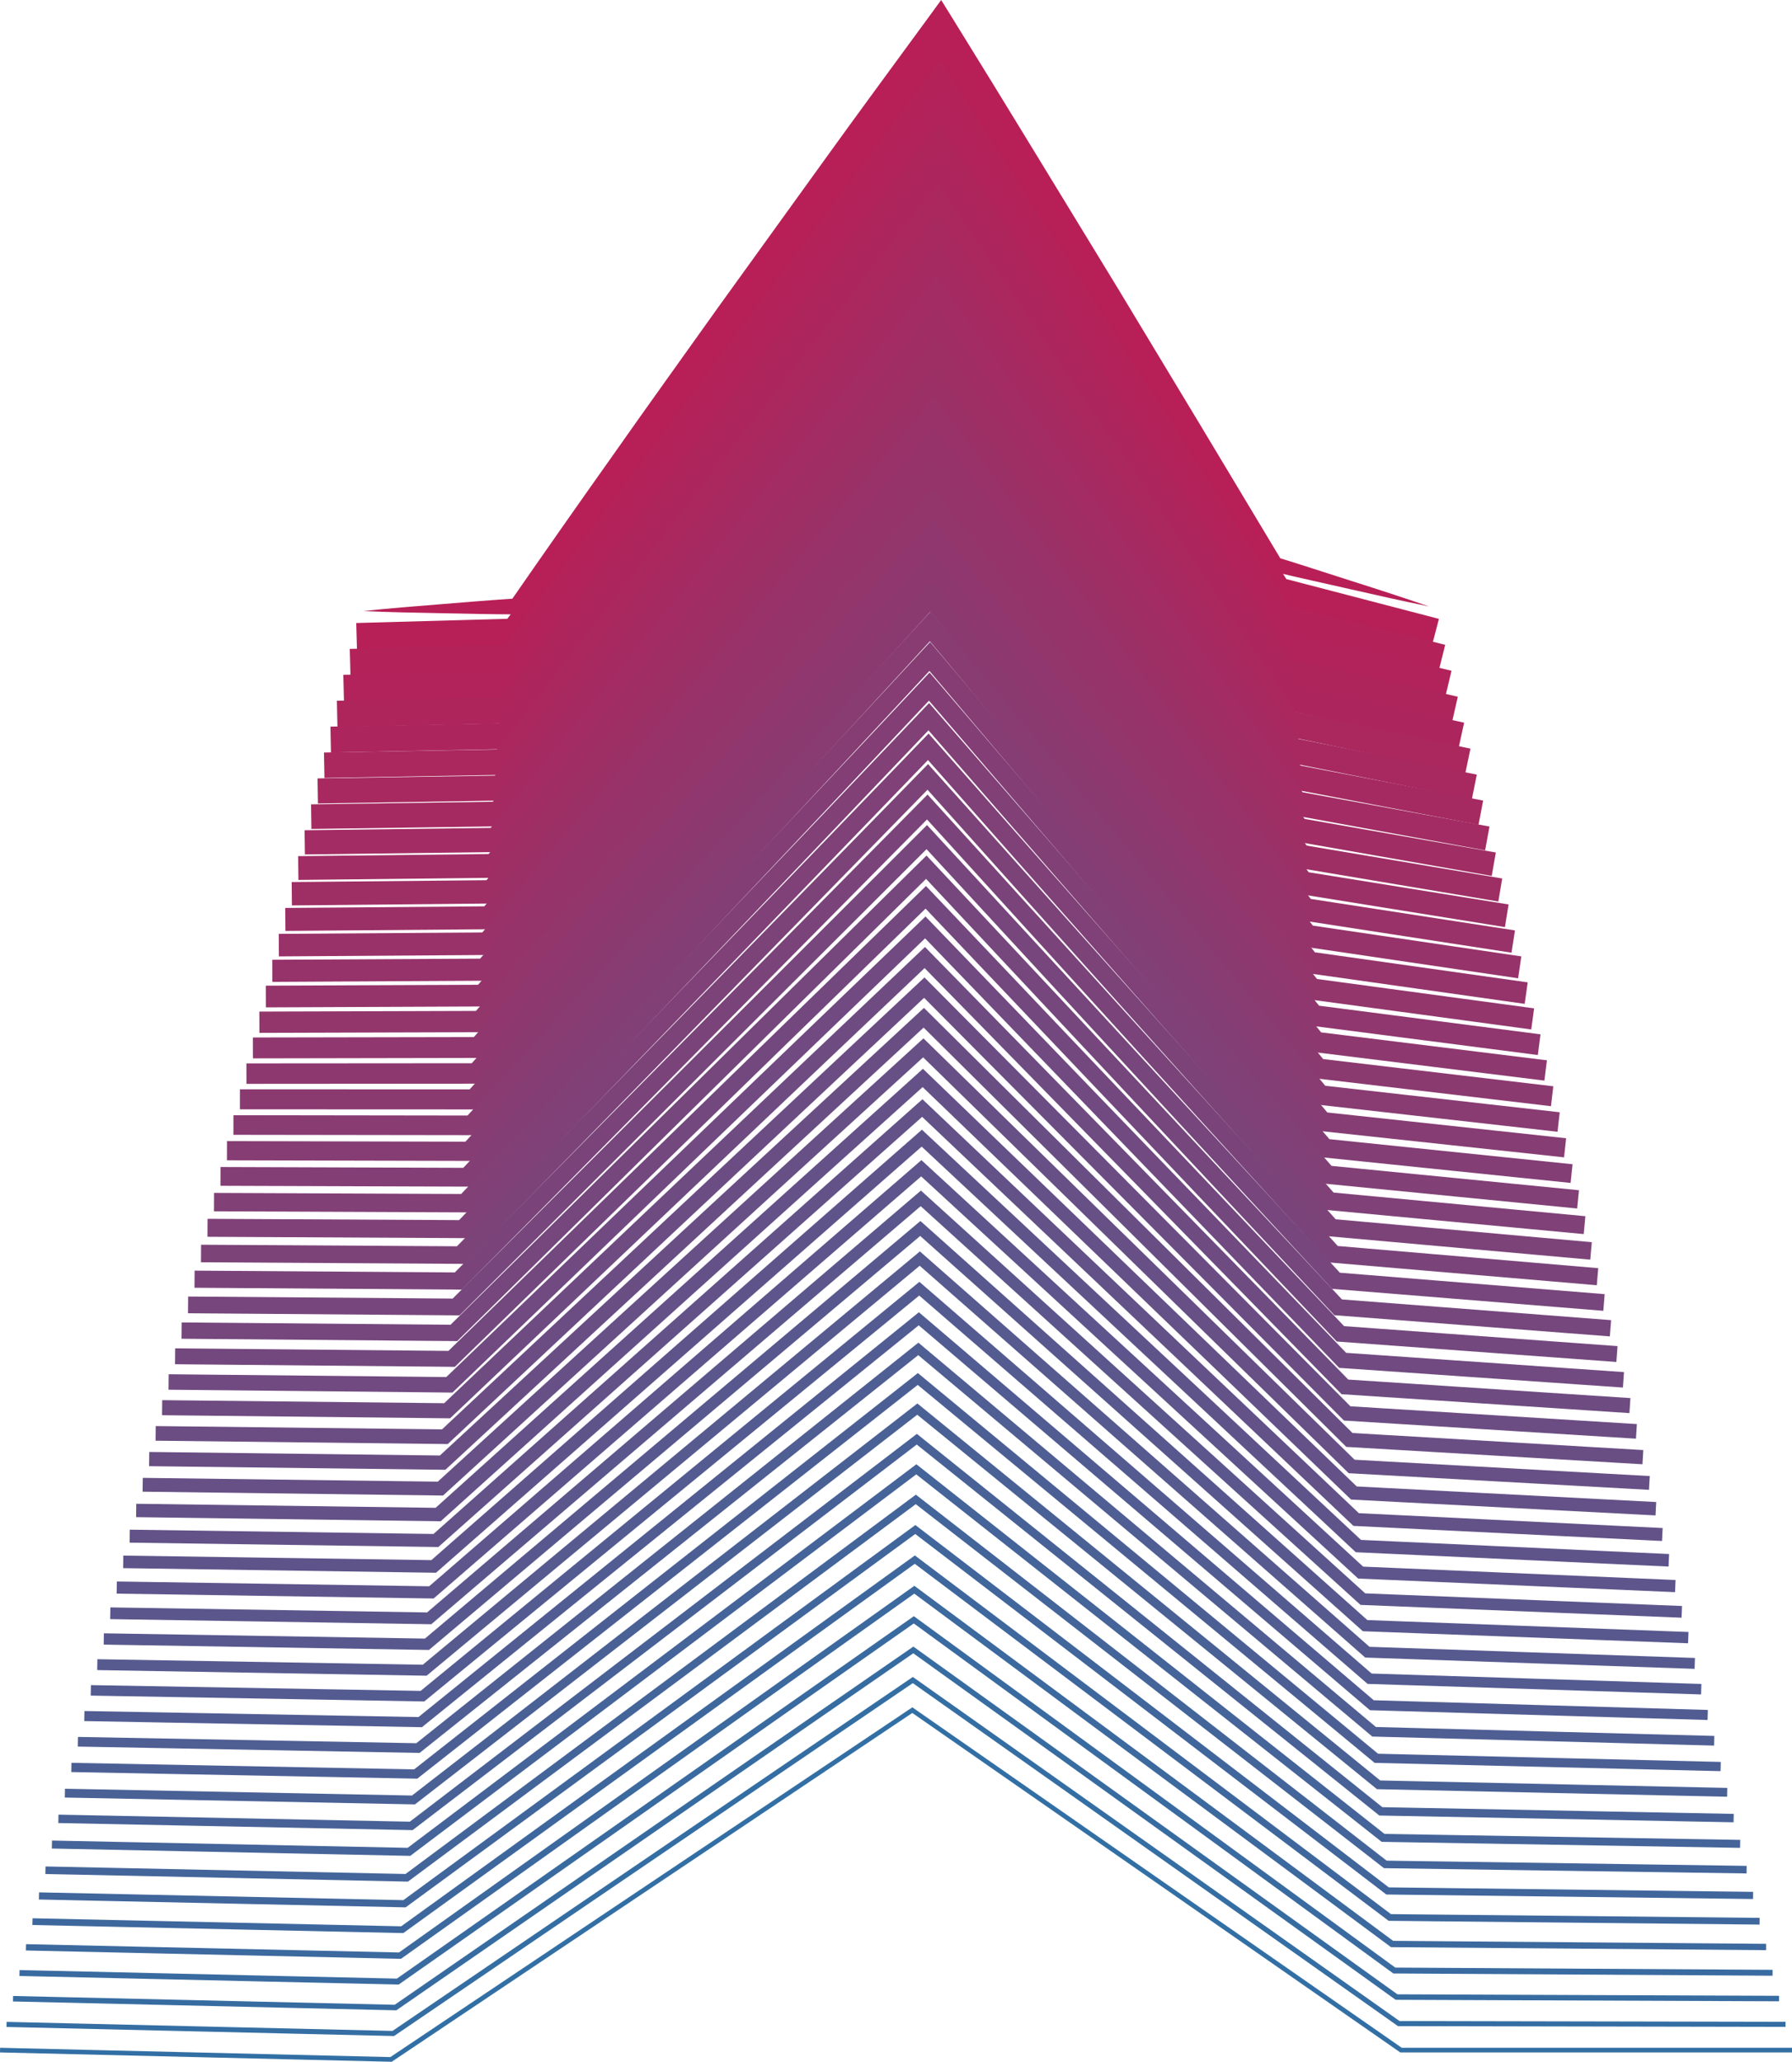 <svg xmlns="http://www.w3.org/2000/svg" width="192.506" height="221.358" viewBox="0 0 192.506 221.358">
  <defs>
    <style>
      .a {
        fill: #b81f56;
      }

      .aa, .ab, .ac, .ad, .ae, .af, .ag, .ah, .ai, .aj, .ak, .al, .am, .an, .ao, .ap, .aq, .ar, .as, .at, .au, .av, .aw, .ax, .ay, .az, .b, .ba, .bb, .bc, .bd, .be, .c, .d, .e, .f, .g, .h, .i, .j, .k, .l, .m, .n, .o, .p, .q, .r, .s, .t, .u, .v, .w, .x, .y, .z {
        fill: none;
        stroke-miterlimit: 10;
      }

      .b {
        stroke: #b62057;
        stroke-width: 2.955px;
      }

      .c {
        stroke: #b32259;
        stroke-width: 2.911px;
      }

      .d {
        stroke: #b1235a;
        stroke-width: 2.866px;
      }

      .e {
        stroke: #ae255c;
        stroke-width: 2.821px;
      }

      .f {
        stroke: #ac265d;
        stroke-width: 2.777px;
      }

      .g {
        stroke: #aa285e;
        stroke-width: 2.732px;
      }

      .h {
        stroke: #a72960;
        stroke-width: 2.688px;
      }

      .i {
        stroke: #a52a61;
        stroke-width: 2.643px;
      }

      .j {
        stroke: #a22c63;
        stroke-width: 2.598px;
      }

      .k {
        stroke: #a02d64;
        stroke-width: 2.554px;
      }

      .l {
        stroke: #9e2f65;
        stroke-width: 2.509px;
      }

      .m {
        stroke: #9b3067;
        stroke-width: 2.464px;
      }

      .n {
        stroke: #993268;
        stroke-width: 2.42px;
      }

      .o {
        stroke: #96336a;
        stroke-width: 2.375px;
      }

      .p {
        stroke: #94346b;
        stroke-width: 2.33px;
      }

      .q {
        stroke: #92366c;
        stroke-width: 2.286px;
      }

      .r {
        stroke: #8f376e;
        stroke-width: 2.241px;
      }

      .s {
        stroke: #8d396f;
        stroke-width: 2.196px;
      }

      .t {
        stroke: #8b3a70;
        stroke-width: 2.152px;
      }

      .u {
        stroke: #883c72;
        stroke-width: 2.107px;
      }

      .v {
        stroke: #863d73;
        stroke-width: 2.062px;
      }

      .w {
        stroke: #833e75;
        stroke-width: 2.018px;
      }

      .x {
        stroke: #814076;
        stroke-width: 1.973px;
      }

      .y {
        stroke: #7f4177;
        stroke-width: 1.929px;
      }

      .z {
        stroke: #7c4379;
        stroke-width: 1.884px;
      }

      .aa {
        stroke: #7a447a;
        stroke-width: 1.839px;
      }

      .ab {
        stroke: #77467c;
        stroke-width: 1.795px;
      }

      .ac {
        stroke: #75477d;
        stroke-width: 1.75px;
      }

      .ad {
        stroke: #73487e;
        stroke-width: 1.705px;
      }

      .ae {
        stroke: #704a80;
        stroke-width: 1.661px;
      }

      .af {
        stroke: #6e4b81;
        stroke-width: 1.616px;
      }

      .ag {
        stroke: #6b4d83;
        stroke-width: 1.571px;
      }

      .ah {
        stroke: #694e84;
        stroke-width: 1.527px;
      }

      .ai {
        stroke: #675085;
        stroke-width: 1.482px;
      }

      .aj {
        stroke: #645187;
        stroke-width: 1.438px;
      }

      .ak {
        stroke: #625288;
        stroke-width: 1.393px;
      }

      .al {
        stroke: #5f548a;
        stroke-width: 1.348px;
      }

      .am {
        stroke: #5d558b;
        stroke-width: 1.304px;
      }

      .an {
        stroke: #5b578c;
        stroke-width: 1.259px;
      }

      .ao {
        stroke: #58588e;
        stroke-width: 1.214px;
      }

      .ap {
        stroke: #565a8f;
        stroke-width: 1.17px;
      }

      .aq {
        stroke: #535b91;
        stroke-width: 1.125px;
      }

      .ar {
        stroke: #515c92;
        stroke-width: 1.08px;
      }

      .as {
        stroke: #4f5e93;
        stroke-width: 1.036px;
      }

      .at {
        stroke: #4c5f95;
        stroke-width: 0.991px;
      }

      .au {
        stroke: #4a6196;
        stroke-width: 0.946px;
      }

      .av {
        stroke: #486297;
        stroke-width: 0.902px;
      }

      .aw {
        stroke: #456499;
        stroke-width: 0.857px;
      }

      .ax {
        stroke: #43659a;
        stroke-width: 0.812px;
      }

      .ay {
        stroke: #40669c;
        stroke-width: 0.768px;
      }

      .az {
        stroke: #3e689d;
        stroke-width: 0.723px;
      }

      .ba {
        stroke: #3c699e;
        stroke-width: 0.679px;
      }

      .bb {
        stroke: #396ba0;
        stroke-width: 0.634px;
      }

      .bc {
        stroke: #376ca1;
        stroke-width: 0.589px;
      }

      .bd {
        stroke: #346ea3;
        stroke-width: 0.545px;
      }

      .be {
        stroke: #326fa4;
        stroke-width: 0.5px;
      }
    </style>
  </defs>
  <title>letterA</title>
  <g>
    <path class="a" d="M39.006,65.606c2.744-.288,5.49-.51,8.235-.727,2.746-.219,5.491-.46,8.239-.626l-.664.351q5.504-7.946,11.098-15.827c3.699-5.275,7.475-10.495,11.209-15.746L88.432,17.358c3.761-5.231,7.596-10.407,11.396-15.61L101.105,0l1.14,1.837c5.998,9.668,11.892,19.4,17.83,29.105q8.838,14.601,17.608,29.244l-.467-.348c2.727.837,5.437,1.733,8.155,2.597,2.72.861,5.434,1.744,8.135,2.671-2.798-.572-5.585-1.19-8.365-1.829-2.781-.636-5.571-1.24-8.345-1.903l-.286-.068-.181-.28q-9.261-14.339-18.392-28.756c-6.061-9.629-12.167-19.23-18.169-28.895l2.417.089c-3.783,5.214-7.531,10.455-11.354,15.64L79.389,34.681c-3.849,5.167-7.657,10.363-11.541,15.504q-5.801,7.73-11.652,15.423l-.268.351h-.396c-2.752,0-5.507-.074-8.262-.126C44.516,65.782,41.762,65.728,39.006,65.606Z"/>
    <polyline class="b" points="38.31 68.365 55.265 67.892 100.953 5.838 137.248 63.455 154.203 67.874"/>
    <polyline class="c" points="37.613 71.124 55.024 70.678 100.899 9.07 137.488 66.302 154.899 70.642"/>
    <polyline class="d" points="36.917 73.883 54.783 73.463 100.845 12.302 137.729 69.15 155.595 73.409"/>
    <polyline class="e" points="36.22 76.642 54.542 76.249 100.792 15.535 137.97 71.999 156.292 76.178"/>
    <polyline class="f" points="35.524 79.401 54.301 79.035 100.738 18.767 138.212 74.847 156.988 78.945"/>
    <polyline class="g" points="34.827 82.16 54.06 81.82 100.684 21.999 138.452 77.695 157.684 81.713"/>
    <polyline class="h" points="34.131 84.919 53.818 84.606 100.631 25.231 138.693 80.544 158.381 84.481"/>
    <polyline class="i" points="33.435 87.678 53.577 87.392 100.577 28.464 138.935 83.392 159.078 87.249"/>
    <polyline class="j" points="32.738 90.437 53.336 90.177 100.524 31.695 139.175 86.24 159.774 90.017"/>
    <polyline class="k" points="32.042 93.195 53.095 92.963 100.47 34.927 139.417 89.088 160.47 92.785"/>
    <polyline class="l" points="31.346 95.954 52.855 95.749 100.417 38.16 139.658 91.937 161.167 95.553"/>
    <polyline class="m" points="30.649 98.713 52.613 98.534 100.363 41.392 139.899 94.784 161.863 98.32"/>
    <polyline class="n" points="29.952 101.472 52.372 101.32 100.31 44.624 140.14 97.633 162.56 101.088"/>
    <polyline class="o" points="29.256 104.231 52.131 104.106 100.256 47.856 140.381 100.481 163.256 103.856"/>
    <polyline class="p" points="28.56 106.99 51.89 106.892 100.202 51.088 140.622 103.329 163.952 106.624"/>
    <polyline class="q" points="27.863 109.749 51.649 109.677 100.149 54.32 140.863 106.177 164.649 109.392"/>
    <polyline class="r" points="27.167 112.508 51.408 112.463 100.095 57.553 141.104 109.026 165.345 112.16"/>
    <polyline class="s" points="26.471 115.267 51.167 115.249 100.042 60.784 141.345 111.874 166.042 114.927"/>
    <polyline class="t" points="25.774 118.025 50.926 118.035 99.988 64.017 141.587 114.722 166.738 117.695"/>
    <polyline class="u" points="25.077 120.785 50.685 120.82 99.934 67.249 141.827 117.57 167.435 120.463"/>
    <polyline class="v" points="24.381 123.544 50.443 123.606 99.881 70.481 142.068 120.419 168.131 123.231"/>
    <polyline class="w" points="23.685 126.302 50.202 126.392 99.827 73.713 142.31 123.267 168.827 125.999"/>
    <polyline class="x" points="22.988 129.062 49.961 129.178 99.774 76.945 142.551 126.115 169.524 128.767"/>
    <polyline class="y" points="22.292 131.82 49.72 131.963 99.72 80.178 142.792 128.963 170.22 131.535"/>
    <polyline class="z" points="21.595 134.579 49.48 134.749 99.667 83.409 143.032 131.811 170.917 134.302"/>
    <polyline class="aa" points="20.899 137.338 49.238 137.534 99.613 86.642 143.274 134.659 171.613 137.07"/>
    <polyline class="ab" points="20.202 140.097 48.997 140.32 99.56 89.874 143.515 137.508 172.31 139.838"/>
    <polyline class="ac" points="19.506 142.857 48.756 143.107 99.506 93.106 143.756 140.357 173.006 142.607"/>
    <polyline class="ad" points="18.81 145.615 48.515 145.892 99.452 96.338 143.997 143.204 173.702 145.374"/>
    <polyline class="ae" points="18.113 148.374 48.274 148.677 99.399 99.57 144.238 146.052 174.399 148.142"/>
    <polyline class="af" points="17.417 151.133 48.033 151.463 99.345 102.803 144.479 148.9 175.095 150.909"/>
    <polyline class="ag" points="16.72 153.892 47.791 154.249 99.291 106.035 144.721 151.749 175.792 153.677"/>
    <polyline class="ah" points="16.024 156.65 47.551 157.034 99.238 109.267 144.961 154.597 176.488 156.445"/>
    <polyline class="ai" points="15.327 159.409 47.31 159.82 99.185 112.499 145.202 157.445 177.185 159.213"/>
    <polyline class="aj" points="14.631 162.168 47.068 162.606 99.131 115.731 145.443 160.293 177.881 161.981"/>
    <polyline class="ak" points="13.935 164.927 46.827 165.392 99.077 118.963 145.685 163.142 178.577 164.749"/>
    <polyline class="al" points="13.238 167.687 46.587 168.178 99.024 122.195 145.926 165.99 179.274 167.517"/>
    <polyline class="am" points="12.542 170.445 46.345 170.963 98.97 125.428 146.167 168.838 179.97 170.285"/>
    <polyline class="an" points="11.846 173.204 46.105 173.749 98.917 128.659 146.408 171.687 180.667 173.053"/>
    <polyline class="ao" points="11.149 175.963 45.863 176.534 98.863 131.892 146.649 174.535 181.363 175.82"/>
    <polyline class="ap" points="10.452 178.722 45.622 179.32 98.81 135.124 146.89 177.383 182.06 178.588"/>
    <polyline class="aq" points="9.756 181.482 45.381 182.107 98.756 138.357 147.131 180.232 182.756 181.357"/>
    <polyline class="ar" points="9.06 184.24 45.14 184.892 98.702 141.588 147.372 183.079 183.452 184.124"/>
    <polyline class="as" points="8.363 186.999 44.899 187.678 98.649 144.82 147.613 185.928 184.149 186.892"/>
    <polyline class="at" points="7.667 189.758 44.658 190.463 98.595 148.052 147.854 188.776 184.845 189.66"/>
    <polyline class="au" points="6.97 192.517 44.417 193.249 98.542 151.284 148.095 191.624 185.542 192.428"/>
    <polyline class="av" points="6.274 195.276 44.176 196.035 98.488 154.517 148.336 194.472 186.238 195.195"/>
    <polyline class="aw" points="5.577 198.035 43.934 198.82 98.434 157.749 148.578 197.32 186.935 197.963"/>
    <polyline class="ax" points="4.881 200.794 43.693 201.606 98.381 160.981 148.818 200.169 187.631 200.731"/>
    <polyline class="ay" points="4.184 203.553 43.452 204.392 98.327 164.213 149.059 203.017 188.327 203.499"/>
    <polyline class="az" points="3.488 206.312 43.212 207.177 98.274 167.445 149.301 205.865 189.024 206.267"/>
    <polyline class="ba" points="2.792 209.07 42.97 209.963 98.22 170.677 149.542 208.713 189.72 209.035"/>
    <polyline class="bb" points="2.095 211.829 42.729 212.749 98.167 173.909 149.783 211.562 190.417 211.802"/>
    <polyline class="bc" points="1.399 214.588 42.488 215.535 98.113 177.142 150.024 214.41 191.113 214.57"/>
    <polyline class="bd" points="0.703 217.347 42.247 218.32 98.06 180.374 150.265 217.258 191.81 217.338"/>
    <polyline class="be" points="0.006 220.106 42.006 221.106 98.006 183.606 150.506 220.106 192.506 220.106"/>
  </g>
</svg>
